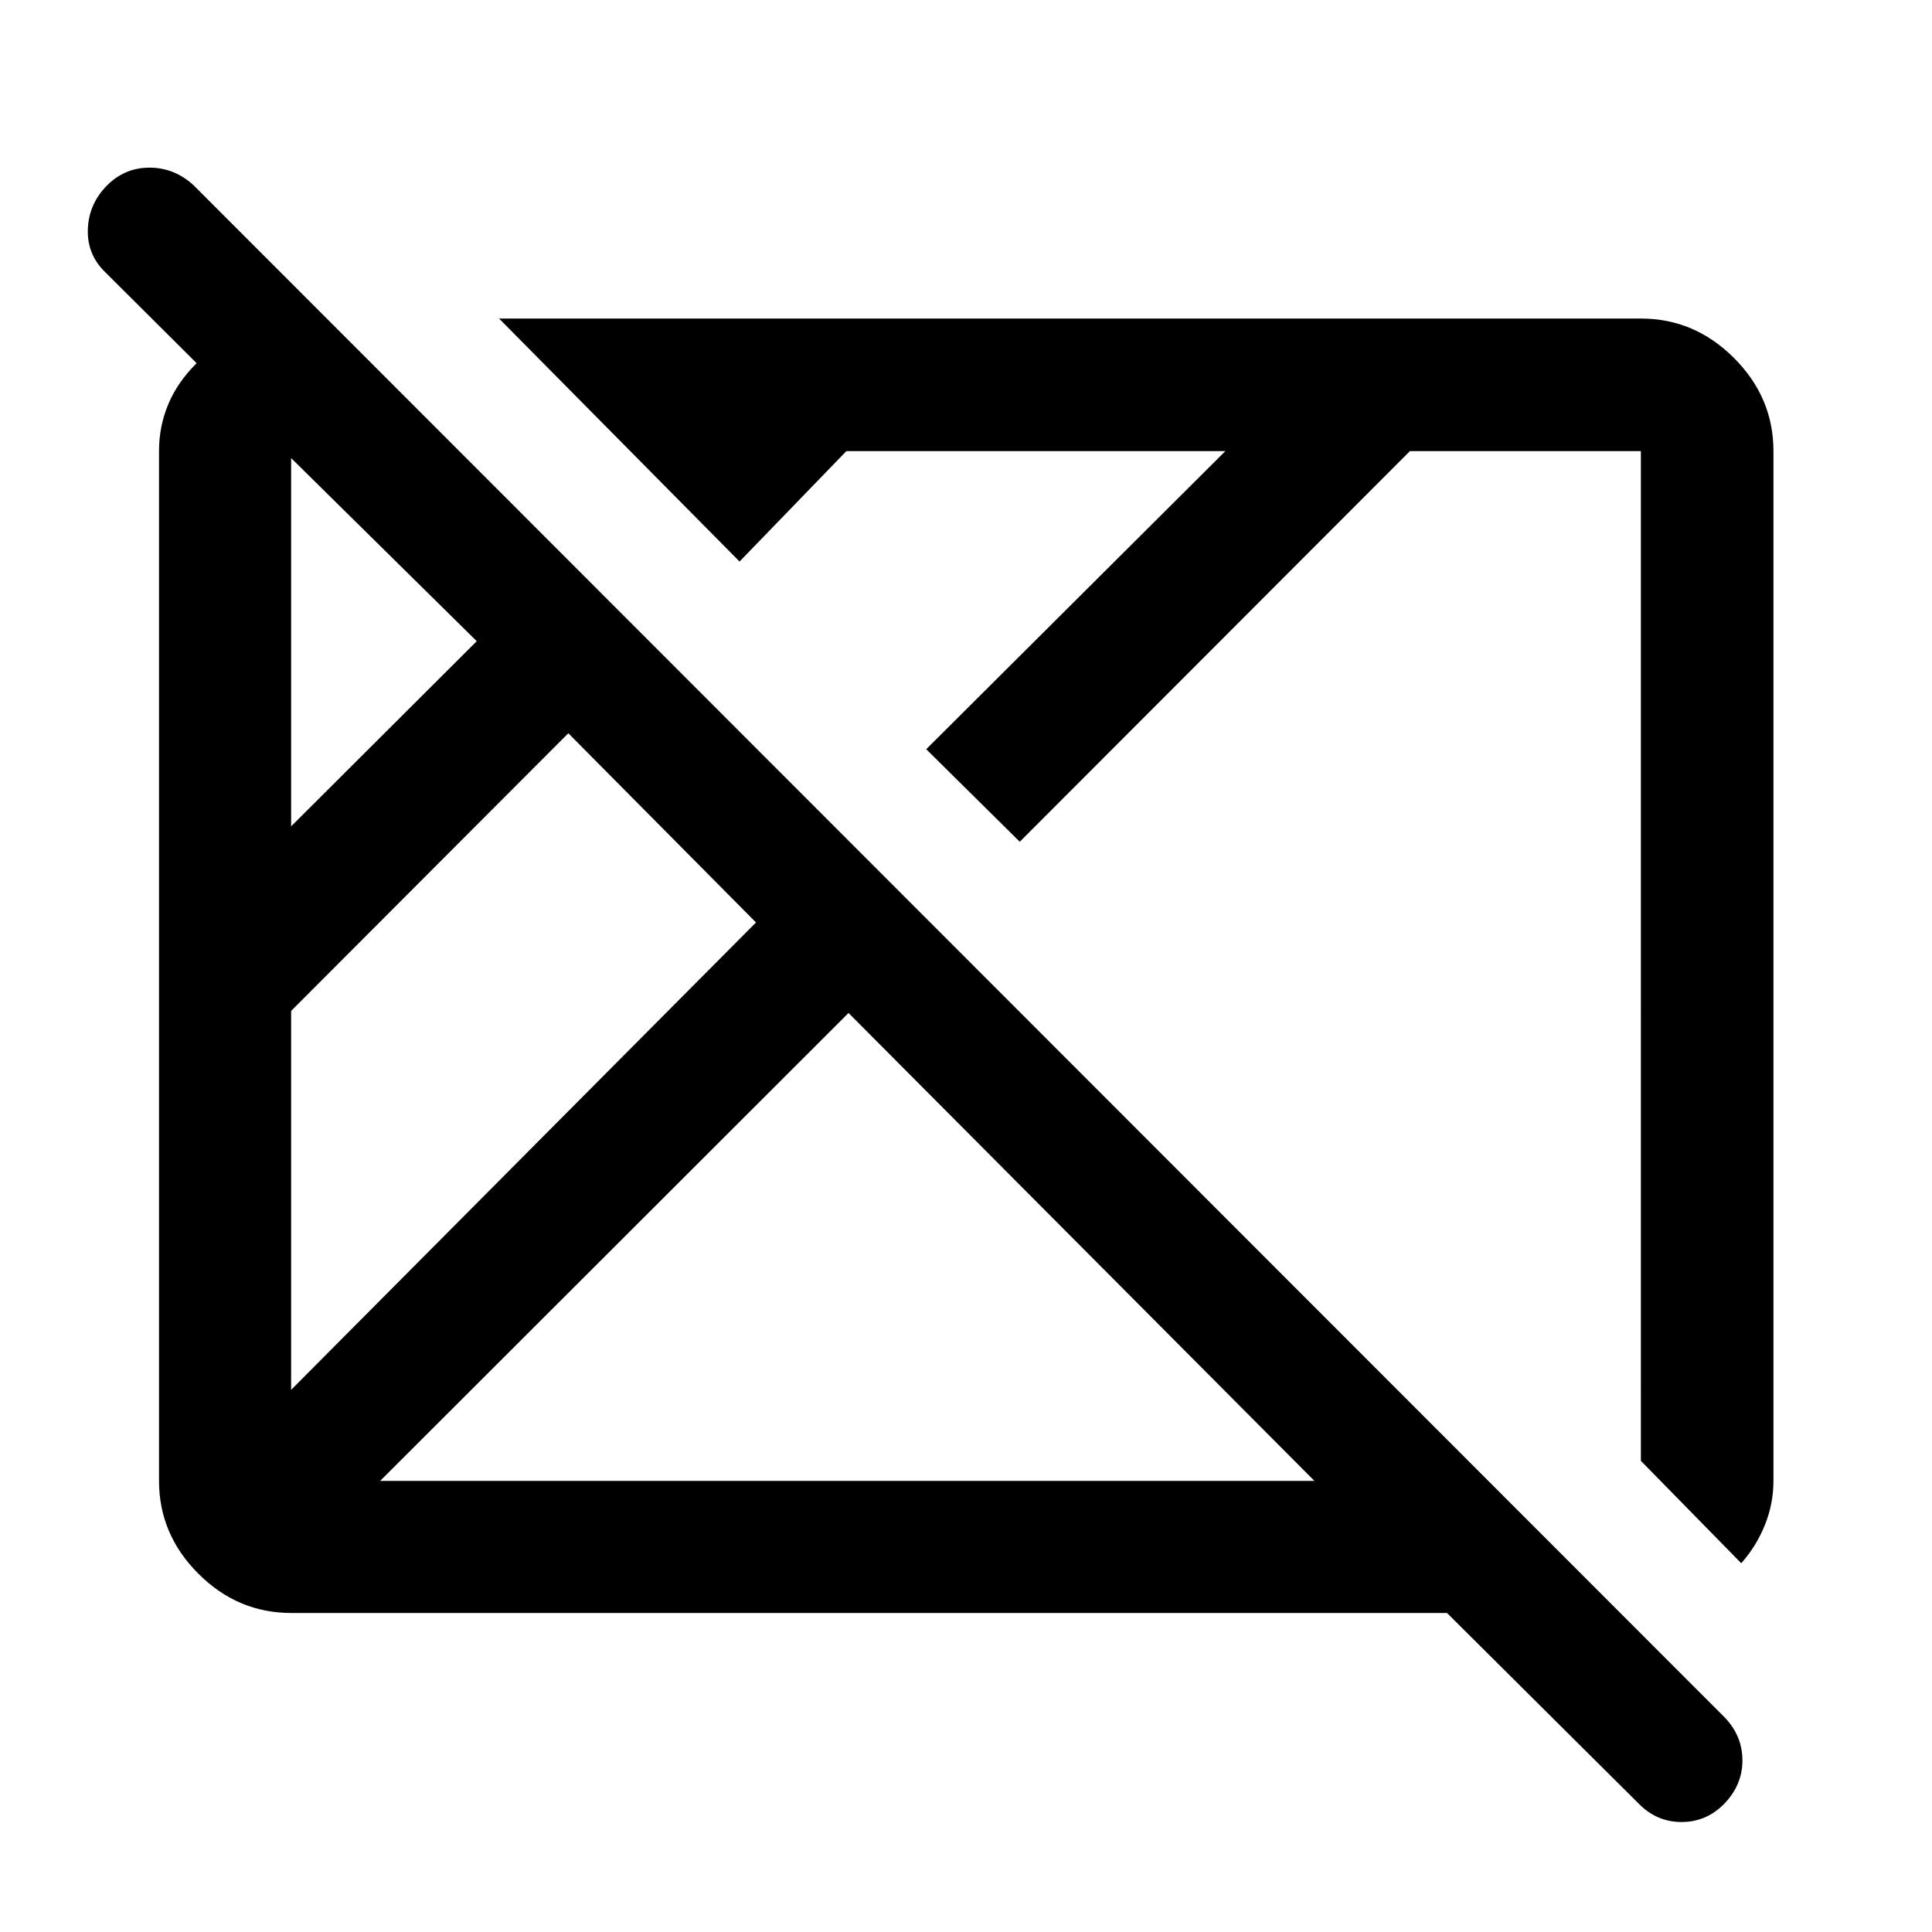 <svg xmlns="http://www.w3.org/2000/svg" height="48" viewBox="0 96 960 960" width="48"><path d="M814.152 992.109 719 897.478H144.652q-26.568 0-46.099-19.531-19.531-19.531-19.531-46.099V319.989q0-12.181 4.608-23.161 4.609-10.98 14.066-20.362L52.5 231.457q-9.24-8.838-8.859-21.387.38-12.548 9.387-21.777 8.878-8.989 21.256-8.989t21.89 8.739l760.891 761.414q8.739 9.149 8.739 21.308 0 12.16-9.005 21.491-8.878 9.094-21.273 9.094-12.396 0-21.374-9.241Zm-669.5-205.5 231-232.239-93.261-94.022-137.739 137.978v188.283Zm0-280 92.239-92-92.239-91v183Zm44.239 325.239H653.13l-231.5-232.5-232.739 232.5Zm676.327 40.913-49.87-50.87V320.152H700.587L506.718 514.261l-46.479-45.979 148.63-148.13H420.562l-53.084 54.87-119.5-120.74h567.37q26.666 0 46.268 19.602t19.602 46.268v511.615q0 11.418-4.245 21.967t-11.755 19.027ZM399.261 577.239Zm165.587-6.587Z"/></svg>
